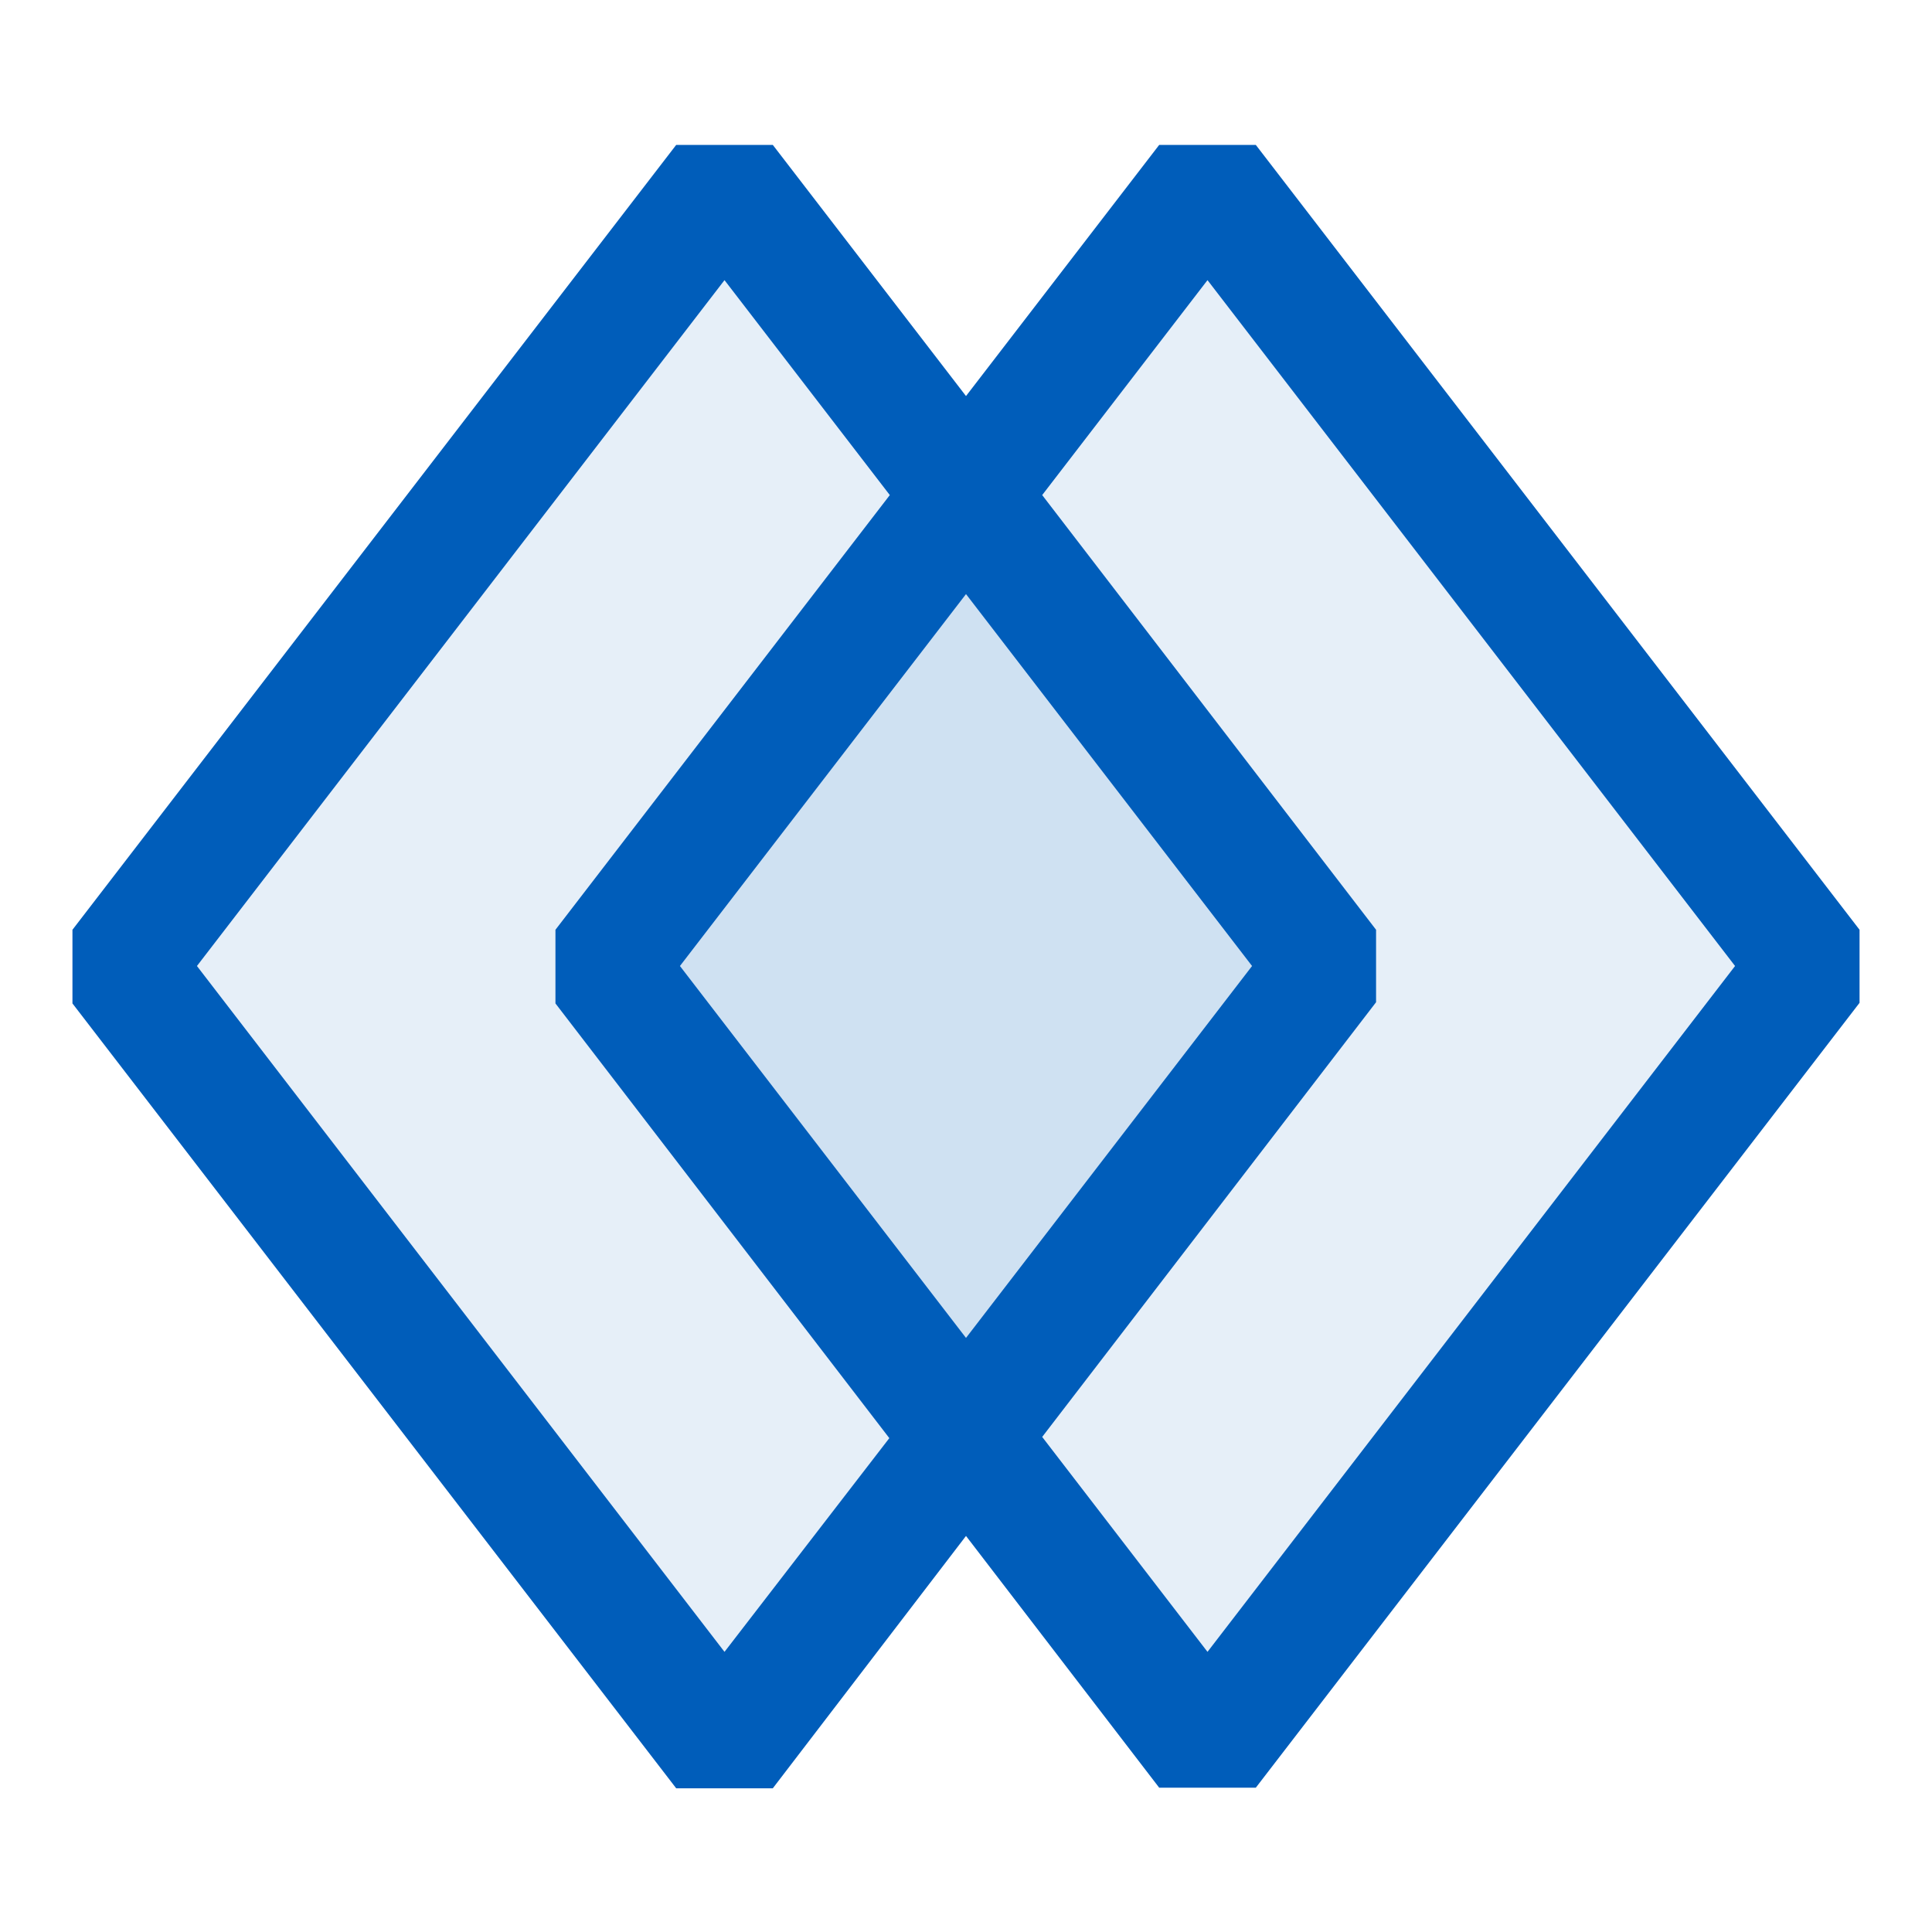 <svg xmlns="http://www.w3.org/2000/svg" viewBox="0 0 16 16">
  <defs>
    <style>.canvas{fill: none; opacity: 0;}.light-blue-10{fill: #005dba; opacity: 0.1;}.light-blue{fill: #005dba; opacity: 1;}</style>
  </defs>
  <title>VBSharedProject</title>
  <g id="canvas" class="canvas">
    <path class="canvas" d="M16,16H0V0H16Z" />
  </g>
  <g id="level-1">
    <path class="light-blue-10" d="M11,8,6,14.5,1,8,6,1.5Z" />
    <path class="light-blue-10" d="M15,8l-5,6.5L5,8l5-6.5Z" />
    <path class="light-blue" d="M10.4,1.2H9.6L8,3.28,6.4,1.2H5.6L.6,7.7v.61l5,6.5H6.4L8,12.72l1.6,2.085H10.4l5-6.5V7.7ZM6,13.68,1.631,8,6,2.32,7.369,4.1,4.6,7.7v.61l2.765,3.6ZM8,4.92,10.369,8,8,11.08,5.631,8Zm2,8.76L8.631,11.9l2.765-3.6V7.7L8.631,4.1,10,2.32,14.369,8Z" />
  </g>
</svg>
